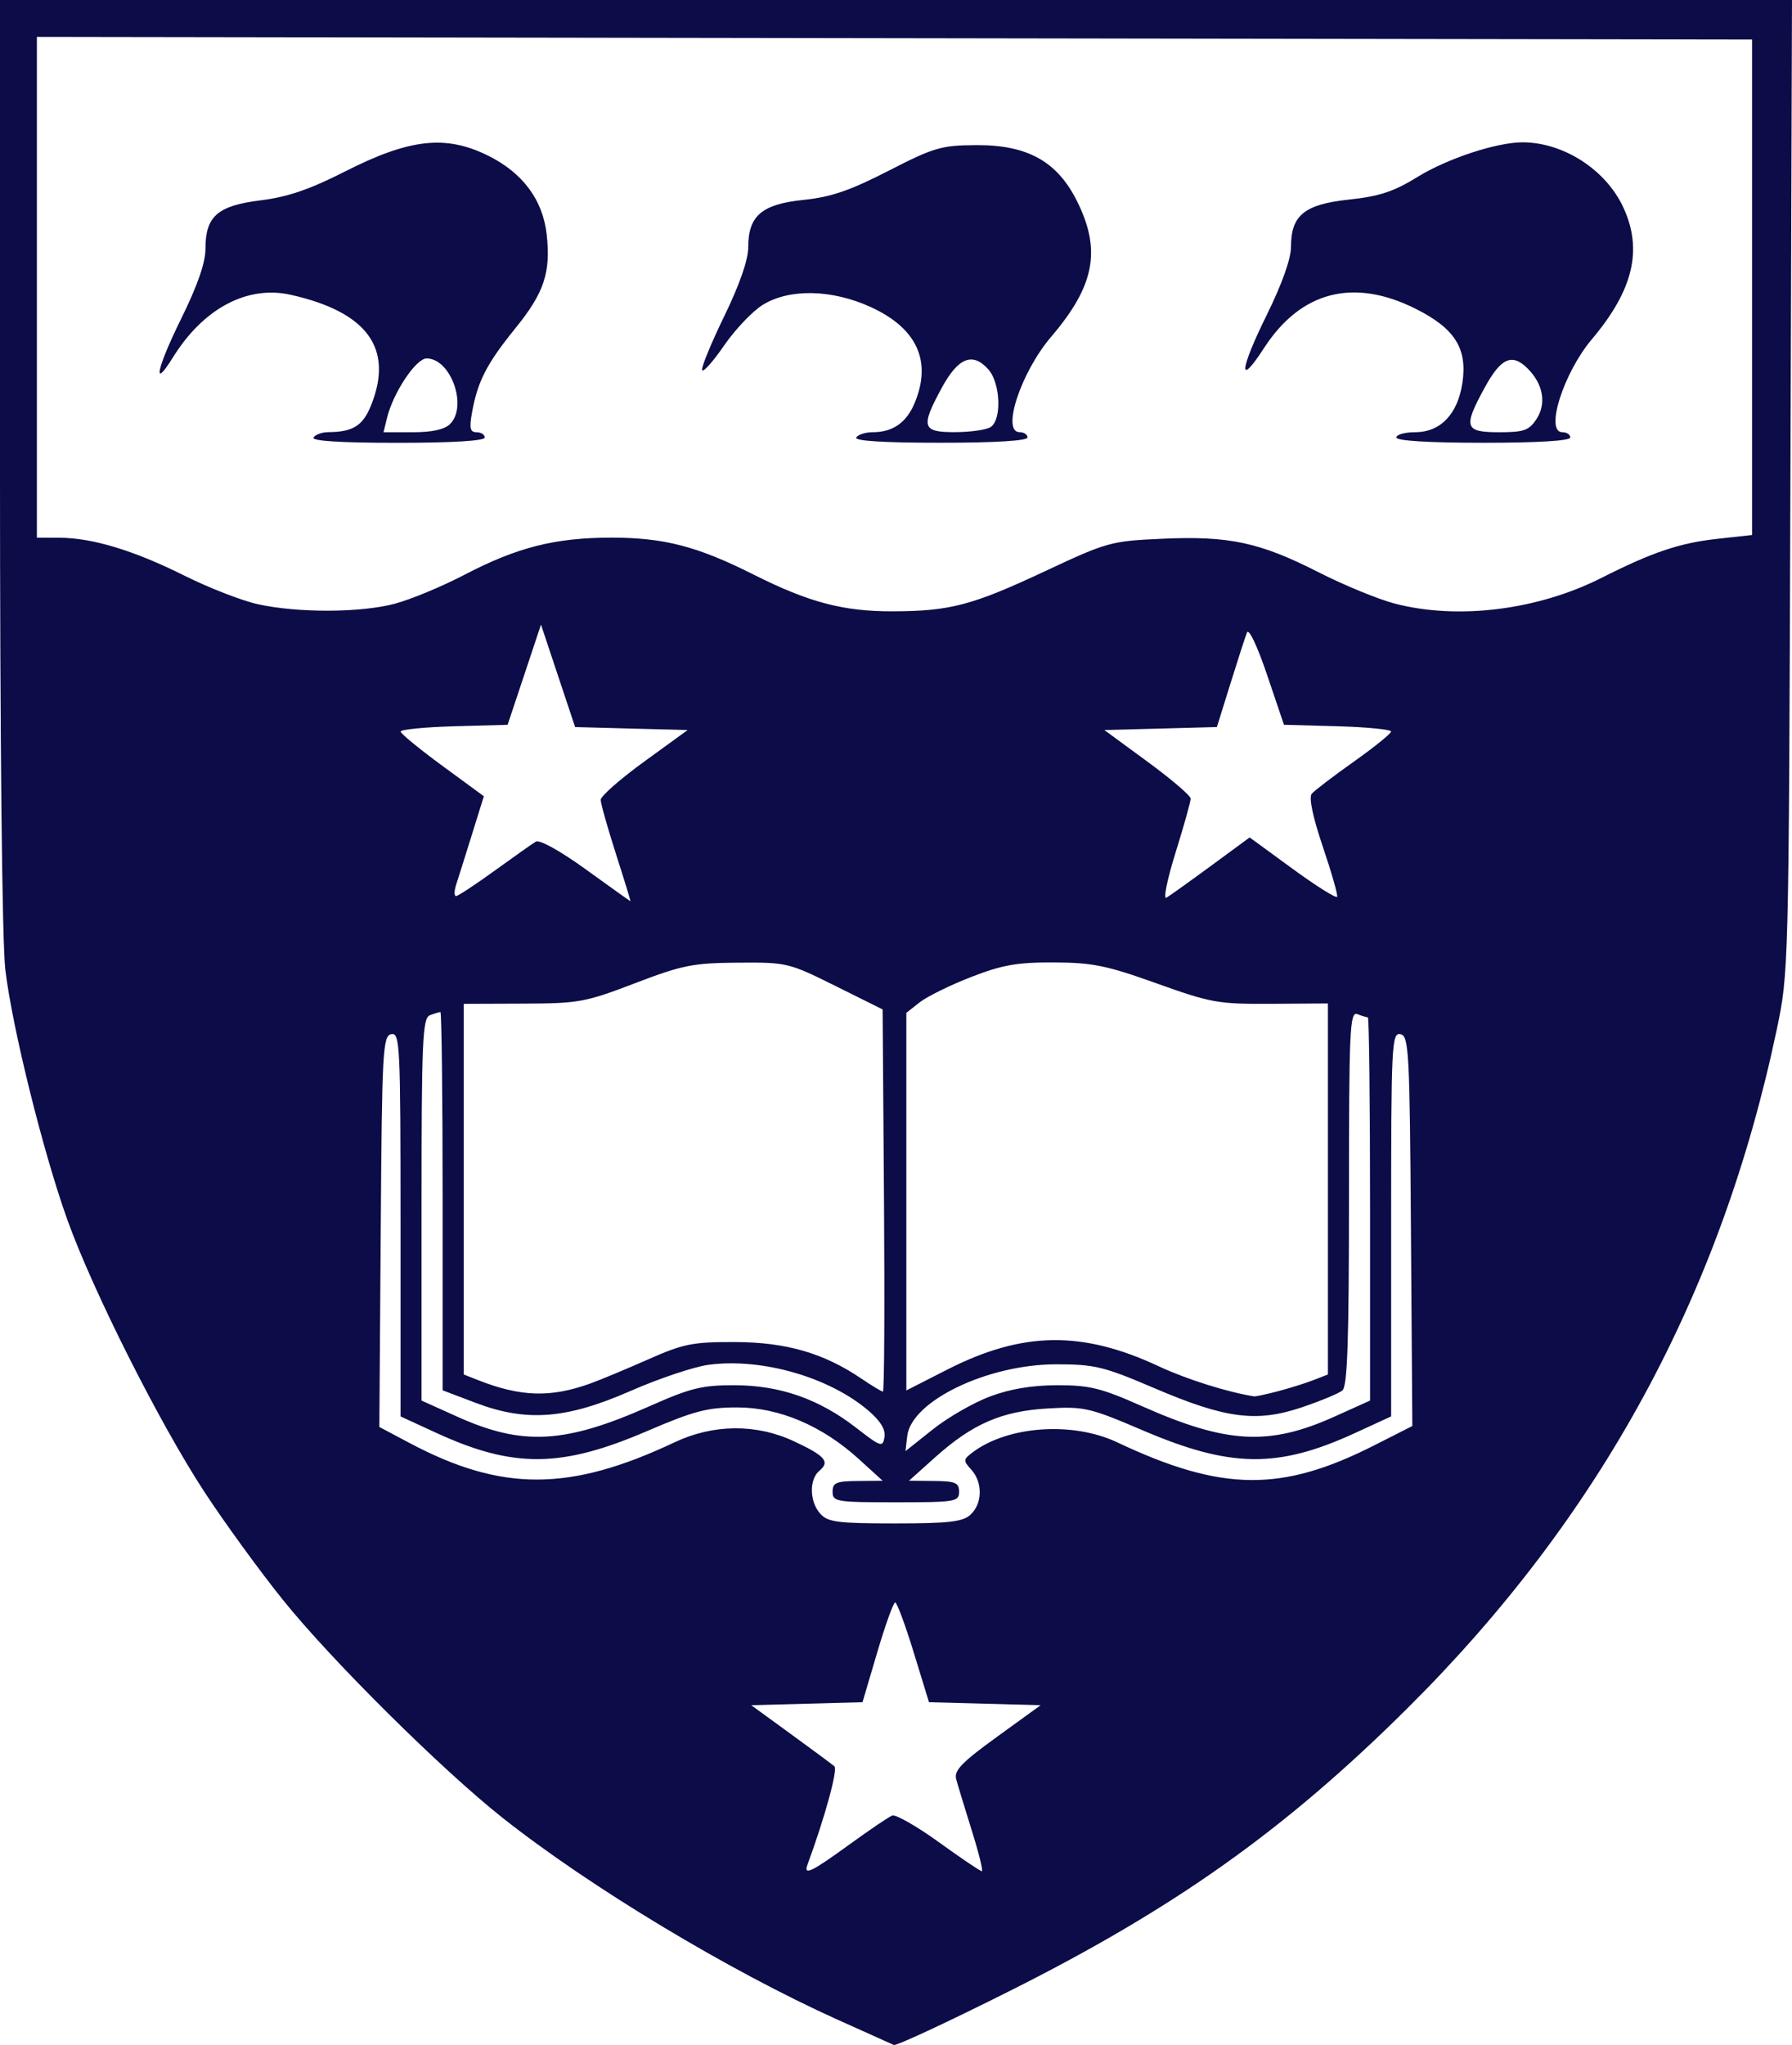 <svg xmlns="http://www.w3.org/2000/svg" xmlns:svg="http://www.w3.org/2000/svg" id="svg1" width="340.078" height="387.964" version="1.1" viewBox="0 0 89.979 102.649" xml:space="preserve"><g id="layer1" transform="translate(-16.418,-48.841)"><path style="fill:#0c0c48;fill-opacity:1" id="path1" d="m 58.476,150.22 c -5.481,-2.473 -12.437,-6.663 -16.825,-10.135 -3.058,-2.42 -8.595,-7.912 -11.031,-10.943 -1.17,-1.455 -2.945,-3.896 -3.944,-5.424 -2.253,-3.445 -5.604,-10.098 -6.881,-13.663 -1.215,-3.394 -2.757,-9.606 -3.108,-12.524 -0.164,-1.364 -0.27,-11.342 -0.27,-25.466 v -23.224 h 44.99 44.99 l -0.081,24.408 c -0.081,24.304 -0.084,24.42 -0.69,27.296 -2.803,13.3 -8.858,24.421 -18.528,34.031 -6.151,6.112 -11.682,10.042 -20.012,14.217 -3.11,1.559 -5.646,2.74 -5.787,2.695 -0.019,-0.006 -1.289,-0.577 -2.823,-1.269 z m 0.585,-8.789 c 1.011,-0.735 1.982,-1.392 2.157,-1.459 0.175,-0.067 1.229,0.535 2.341,1.337 1.113,0.803 2.085,1.459 2.159,1.459 0.075,0 -0.153,-0.923 -0.507,-2.051 -0.354,-1.128 -0.706,-2.289 -0.784,-2.58 -0.113,-0.424 0.293,-0.843 2.052,-2.117 l 2.193,-1.587 -2.804,-0.075 -2.804,-0.075 -0.768,-2.502 c -0.422,-1.376 -0.84,-2.503 -0.929,-2.505 -0.089,-0.002 -0.494,1.124 -0.901,2.502 l -0.74,2.505 -2.794,0.075 -2.794,0.075 1.975,1.437 c 1.086,0.79 2.078,1.524 2.203,1.63 0.181,0.154 -0.48,2.566 -1.353,4.937 -0.21,0.569 0.2,0.373 2.096,-1.006 z m 6.086,-16.563 c 0.604,-0.547 0.624,-1.615 0.042,-2.257 -0.414,-0.457 -0.41,-0.512 0.066,-0.87 1.769,-1.332 5.024,-1.558 7.255,-0.505 5.257,2.482 8.245,2.518 12.902,0.158 l 1.921,-0.974 -0.069,-9.79 c -0.064,-9.082 -0.103,-9.796 -0.532,-9.879 -0.434,-0.084 -0.463,0.512 -0.463,9.548 v 9.638 l -1.786,0.822 c -3.896,1.794 -6.257,1.769 -10.662,-0.112 -2.705,-1.155 -2.966,-1.215 -4.797,-1.109 -2.305,0.134 -3.776,0.772 -5.652,2.452 l -1.312,1.176 1.257,0.012 c 1.076,0.01 1.257,0.088 1.257,0.541 0,0.5 -0.176,0.529 -3.175,0.529 -2.999,0 -3.175,-0.029 -3.175,-0.529 0,-0.453 0.18,-0.531 1.257,-0.54 l 1.257,-0.011 -1.191,-1.084 c -1.846,-1.681 -4.005,-2.598 -6.119,-2.598 -1.492,-1.8e-4 -2.168,0.178 -4.525,1.19 -4.306,1.85 -6.709,1.869 -10.588,0.083 l -1.786,-0.822 v -9.638 c 0,-9.036 -0.029,-9.632 -0.463,-9.548 -0.43,0.083 -0.468,0.799 -0.532,9.903 l -0.069,9.814 1.525,0.808 c 4.627,2.453 8.041,2.443 13.299,-0.039 1.942,-0.917 4.094,-0.937 5.987,-0.055 1.573,0.732 1.831,1.03 1.286,1.482 -0.524,0.434 -0.501,1.558 0.044,2.16 0.38,0.42 0.877,0.484 3.749,0.484 2.71,0 3.399,-0.08 3.795,-0.438 z m -5.112,-5.21 c -1.968,-1.69 -5.367,-2.668 -8.036,-2.312 -0.731,0.098 -2.487,0.685 -3.903,1.306 -3.24,1.421 -5.237,1.575 -7.799,0.603 l -1.654,-0.628 v -9.493 c 0,-5.221 -0.05,-9.493 -0.111,-9.493 -0.061,0 -0.299,0.072 -0.529,0.161 -0.371,0.142 -0.419,1.25 -0.419,9.75 v 9.59 l 1.786,0.805 c 3.285,1.481 5.407,1.366 9.658,-0.52 2.063,-0.916 2.641,-1.059 4.269,-1.055 2.291,0.005 4.243,0.688 6.116,2.141 1.238,0.96 1.329,0.99 1.416,0.466 0.063,-0.378 -0.195,-0.807 -0.794,-1.321 z m 6.079,-0.716 c 1.014,-0.382 2.112,-0.567 3.384,-0.57 1.627,-0.003 2.206,0.14 4.269,1.055 4.251,1.887 6.373,2.001 9.658,0.52 l 1.786,-0.805 v -9.618 c 0,-5.29 -0.05,-9.618 -0.111,-9.618 -0.061,0 -0.299,-0.072 -0.529,-0.161 -0.377,-0.145 -0.419,0.776 -0.419,9.228 0,7.189 -0.077,9.453 -0.331,9.662 -0.182,0.15 -1.102,0.532 -2.044,0.849 -2.279,0.766 -3.826,0.564 -7.415,-0.972 -2.517,-1.076 -2.977,-1.189 -4.895,-1.19 -3.456,-0.003 -7.292,1.841 -7.496,3.603 l -0.087,0.756 1.364,-1.086 c 0.75,-0.598 2.04,-1.341 2.866,-1.653 z m -20.062,-0.654 c 0.509,-0.183 1.819,-0.729 2.91,-1.212 1.777,-0.787 2.234,-0.878 4.366,-0.871 2.568,0.009 4.454,0.555 6.342,1.836 0.527,0.357 1.013,0.65 1.081,0.65 0.068,0 0.093,-4.316 0.054,-9.591 l -0.069,-9.591 -2.381,-1.184 c -2.333,-1.16 -2.432,-1.183 -4.895,-1.164 -2.251,0.018 -2.79,0.126 -5.159,1.033 -2.49,0.954 -2.821,1.014 -5.622,1.024 l -2.977,0.011 v 9.302 9.302 l 0.728,0.286 c 2.134,0.839 3.637,0.884 5.622,0.169 z m 34.528,0.388 c 0.582,-0.152 1.386,-0.404 1.786,-0.56 l 0.728,-0.283 v -9.312 -9.312 l -2.844,0.018 c -2.666,0.017 -3.027,-0.047 -5.755,-1.025 -2.507,-0.898 -3.222,-1.044 -5.159,-1.052 -1.845,-0.007 -2.592,0.124 -4.155,0.731 -1.048,0.407 -2.209,0.978 -2.58,1.269 l -0.674,0.53 v 9.477 9.477 l 2.051,-1.045 c 3.777,-1.924 6.773,-1.97 10.636,-0.161 1.37,0.641 3.45,1.296 4.776,1.504 0.073,0.011 0.609,-0.104 1.191,-0.256 z M 47.346,91.704 c -0.421,-1.31 -0.766,-2.532 -0.766,-2.716 0,-0.184 0.982,-1.047 2.183,-1.918 l 2.183,-1.584 -2.825,-0.075 -2.825,-0.075 -0.857,-2.571 -0.857,-2.571 -0.838,2.514 -0.838,2.514 -2.69,0.075 c -1.48,0.042 -2.686,0.161 -2.682,0.265 0.005,0.104 0.947,0.877 2.094,1.718 l 2.085,1.529 -0.595,1.91 c -0.327,1.051 -0.682,2.178 -0.789,2.506 -0.107,0.327 -0.113,0.595 -0.015,0.595 0.099,0 0.97,-0.572 1.936,-1.272 0.966,-0.699 1.899,-1.358 2.074,-1.462 0.185,-0.111 1.229,0.468 2.514,1.397 1.208,0.873 2.214,1.591 2.235,1.595 0.021,0.004 -0.306,-1.064 -0.728,-2.374 z m 29.88,0.596 1.939,-1.424 2.162,1.578 c 1.189,0.868 2.193,1.497 2.231,1.398 0.038,-0.099 -0.288,-1.238 -0.725,-2.529 -0.5,-1.478 -0.704,-2.456 -0.551,-2.638 0.133,-0.159 1.083,-0.884 2.111,-1.612 1.028,-0.728 1.87,-1.408 1.872,-1.512 0.002,-0.104 -1.208,-0.223 -2.687,-0.265 l -2.69,-0.075 -0.851,-2.514 c -0.492,-1.454 -0.917,-2.346 -1.007,-2.117 -0.086,0.218 -0.461,1.375 -0.833,2.571 l -0.677,2.174 -2.826,0.075 -2.826,0.075 2.165,1.587 c 1.191,0.873 2.167,1.707 2.17,1.852 0.003,0.146 -0.338,1.365 -0.758,2.711 -0.42,1.345 -0.627,2.366 -0.46,2.267 0.167,-0.099 1.176,-0.82 2.242,-1.603 z m -40.972,-13.159 c 0.797,-0.212 2.368,-0.865 3.492,-1.452 2.64,-1.378 4.553,-1.861 7.371,-1.861 2.642,0 4.318,0.435 7.136,1.852 2.781,1.398 4.505,1.853 6.993,1.846 2.891,-0.009 3.985,-0.298 7.691,-2.035 3.07,-1.439 3.263,-1.492 5.838,-1.608 3.353,-0.151 4.897,0.179 7.839,1.677 1.282,0.652 3.01,1.363 3.841,1.579 3.17,0.826 7.178,0.326 10.384,-1.295 2.556,-1.292 3.915,-1.749 5.833,-1.959 l 1.72,-0.189 v -12.435 -12.435 l -43.061,-0.067 -43.061,-0.067 v 12.569 12.569 l 1.124,0.003 c 1.662,0.005 3.742,0.634 6.278,1.9 1.24,0.619 2.909,1.267 3.71,1.441 2.028,0.44 5.153,0.426 6.872,-0.031 z m -4.094,-8.34 c 0.09,-0.146 0.424,-0.266 0.743,-0.268 1.237,-0.008 1.737,-0.322 2.149,-1.351 1.141,-2.852 -0.19,-4.682 -4.033,-5.543 -2.187,-0.49 -4.388,0.679 -5.918,3.141 -1.056,1.7 -0.815,0.551 0.401,-1.915 0.837,-1.697 1.233,-2.836 1.233,-3.544 0,-1.625 0.607,-2.156 2.768,-2.424 1.358,-0.168 2.457,-0.544 4.23,-1.444 3.239,-1.646 5.044,-1.851 7.16,-0.816 1.753,0.857 2.777,2.221 2.973,3.958 0.216,1.919 -0.121,2.936 -1.563,4.714 -1.443,1.78 -1.905,2.676 -2.184,4.237 -0.143,0.795 -0.097,0.992 0.231,0.992 0.225,0 0.409,0.119 0.409,0.265 0,0.166 -1.637,0.265 -4.381,0.265 -2.853,0 -4.324,-0.092 -4.218,-0.265 z m 6.86,-0.68 c 0.891,-0.891 0.031,-3.288 -1.18,-3.288 -0.535,0 -1.675,1.708 -1.987,2.977 l -0.179,0.728 h 1.465 c 0.979,0 1.603,-0.138 1.881,-0.416 z m 20.392,0.68 c 0.09,-0.146 0.462,-0.265 0.827,-0.265 1.007,0 1.692,-0.477 2.106,-1.468 0.875,-2.095 0.119,-3.75 -2.2,-4.812 -1.955,-0.895 -4.09,-0.939 -5.429,-0.112 -0.513,0.317 -1.389,1.239 -1.947,2.05 -0.558,0.811 -1.052,1.362 -1.098,1.225 -0.046,-0.137 0.457,-1.358 1.117,-2.714 0.765,-1.573 1.2,-2.822 1.2,-3.448 0,-1.584 0.674,-2.164 2.77,-2.381 1.39,-0.144 2.34,-0.469 4.275,-1.462 2.285,-1.172 2.646,-1.278 4.403,-1.288 2.574,-0.015 4.067,0.816 5.063,2.815 1.227,2.463 0.886,4.245 -1.306,6.812 -1.512,1.771 -2.506,4.782 -1.579,4.782 0.218,0 0.397,0.119 0.397,0.265 0,0.166 -1.637,0.265 -4.381,0.265 -2.853,0 -4.324,-0.092 -4.218,-0.265 z m 6.741,-0.52 c 0.579,-0.366 0.504,-2.224 -0.118,-2.91 -0.783,-0.865 -1.501,-0.581 -2.318,0.917 -1.085,1.99 -1.009,2.25 0.655,2.245 0.764,-0.002 1.565,-0.115 1.78,-0.251 z m 20.379,0.52 c 0,-0.146 0.422,-0.265 0.938,-0.265 1.275,0 2.141,-0.902 2.377,-2.473 0.259,-1.729 -0.376,-2.736 -2.348,-3.723 -3.122,-1.563 -5.766,-0.879 -7.611,1.969 -1.314,2.027 -1.238,1.127 0.141,-1.669 0.76,-1.542 1.212,-2.814 1.212,-3.412 0,-1.582 0.674,-2.13 2.913,-2.369 1.529,-0.163 2.249,-0.401 3.443,-1.138 1.494,-0.922 3.976,-1.739 5.275,-1.736 2.073,0.005 4.206,1.393 5.073,3.304 0.96,2.113 0.472,4.128 -1.594,6.576 -1.429,1.693 -2.375,4.671 -1.484,4.671 0.218,0 0.397,0.119 0.397,0.265 0,0.166 -1.632,0.265 -4.366,0.265 -2.734,0 -4.366,-0.099 -4.366,-0.265 z m 7.035,-0.924 c 0.511,-0.78 0.341,-1.754 -0.443,-2.538 -0.783,-0.783 -1.339,-0.537 -2.154,0.952 -1.094,2 -1.015,2.246 0.715,2.246 1.253,0 1.508,-0.089 1.881,-0.66 z"/></g></svg>